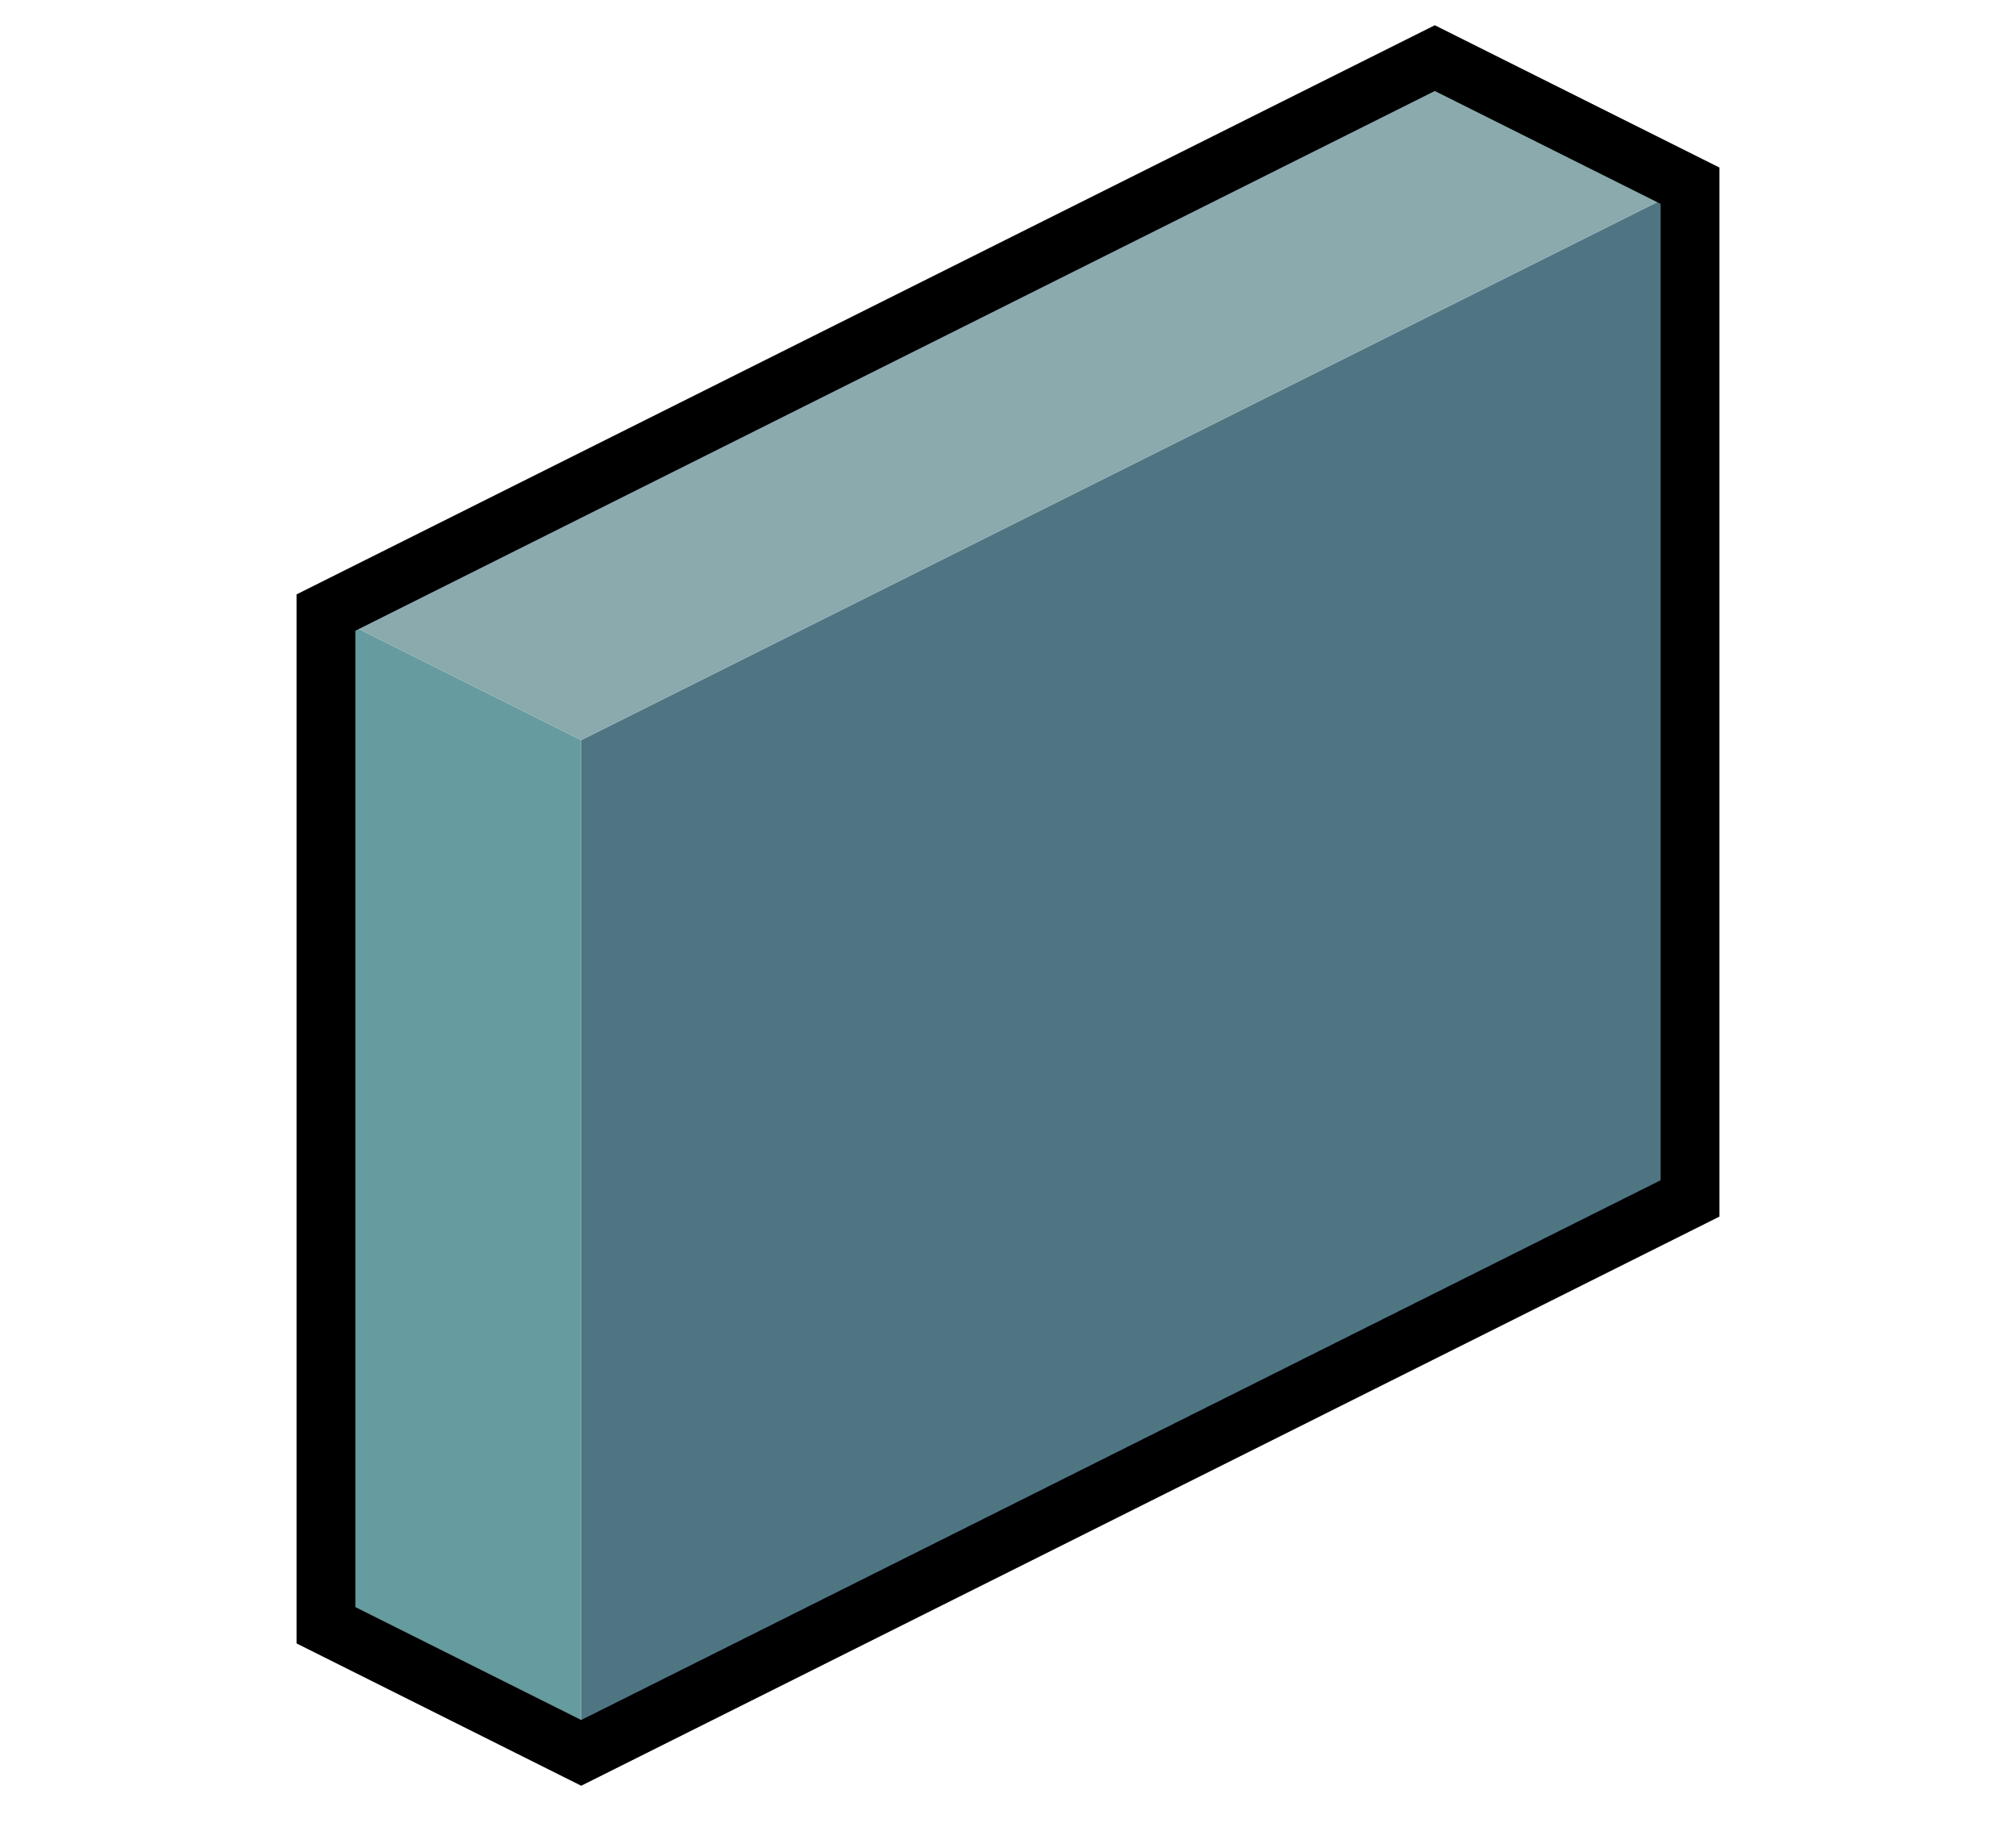 <?xml version="1.0" encoding="UTF-8" standalone="no"?>
<svg
   inkscape:version="1.2.2 (b0a84865, 2022-12-01)"
   sodipodi:docname="wall-draw.svg"
   id="svg8658"
   version="1.1"
   viewBox="0 0 8.467 7.673"
   height="29"
   width="32"
   inkscape:export-filename="../../assets/editor/icons/wall-draw.png"
   inkscape:export-xdpi="192"
   inkscape:export-ydpi="192"
   xmlns:inkscape="http://www.inkscape.org/namespaces/inkscape"
   xmlns:sodipodi="http://sodipodi.sourceforge.net/DTD/sodipodi-0.dtd"
   xmlns="http://www.w3.org/2000/svg"
   xmlns:svg="http://www.w3.org/2000/svg"
   xmlns:rdf="http://www.w3.org/1999/02/22-rdf-syntax-ns#"
   xmlns:cc="http://creativecommons.org/ns#"
   xmlns:dc="http://purl.org/dc/elements/1.1/">
  <defs
     id="defs8662" />
  <sodipodi:namedview
     inkscape:current-layer="svg8658"
     inkscape:window-maximized="0"
     inkscape:window-y="38"
     inkscape:window-x="15"
     inkscape:cy="14.542381"
     inkscape:cx="-6.3986476"
     inkscape:zoom="6.8764531"
     showgrid="false"
     id="namedview8660"
     inkscape:window-height="686"
     inkscape:window-width="1407"
     inkscape:pageshadow="2"
     inkscape:pageopacity="0"
     guidetolerance="10"
     gridtolerance="10"
     objecttolerance="10"
     borderopacity="1"
     bordercolor="#666666"
     pagecolor="#575757"
     inkscape:showpageshadow="2"
     inkscape:pagecheckerboard="0"
     inkscape:deskcolor="#d1d1d1" />
  <path
     sodipodi:nodetypes="cccc"
     id="path6083-3-5-7-2"
     d="M 7.098,0.78 V 5.034 L 2.441,7.363 V 3.109"
     style="display:inline;fill:#4f7583;fill-opacity:1;stroke:none;stroke-width:0.247px;stroke-linecap:butt;stroke-linejoin:miter;stroke-opacity:1" />
  <path
     sodipodi:nodetypes="ccccc"
     id="path6081-3-0-6-4"
     d="M 1.369,6.827 V 2.573 l 1.072,0.536 v 4.254 z"
     style="display:inline;fill:#669b9f;fill-opacity:1;stroke:none;stroke-width:0.247px;stroke-linecap:butt;stroke-linejoin:miter;stroke-opacity:1" />
  <path
     id="path6089-4-2-0-8"
     d="M 7.098,0.78 2.441,3.109 1.369,2.573 6.026,0.244 Z"
     style="display:inline;fill:#8baaad;fill-opacity:1;stroke:none;stroke-width:0.247px;stroke-linecap:butt;stroke-linejoin:miter;stroke-opacity:1"
     sodipodi:nodetypes="ccccc" />
  <path
     sodipodi:nodetypes="ccccccc"
     style="display:inline;fill:none;stroke:#000000;stroke-width:0.247px;stroke-linecap:butt;stroke-linejoin:miter;stroke-opacity:1"
     d="M 7.098,0.78 V 5.034 L 2.441,7.363 1.369,6.827 V 2.573 L 6.026,0.244 Z"
     id="path6115-5-9-3" />
</svg>
